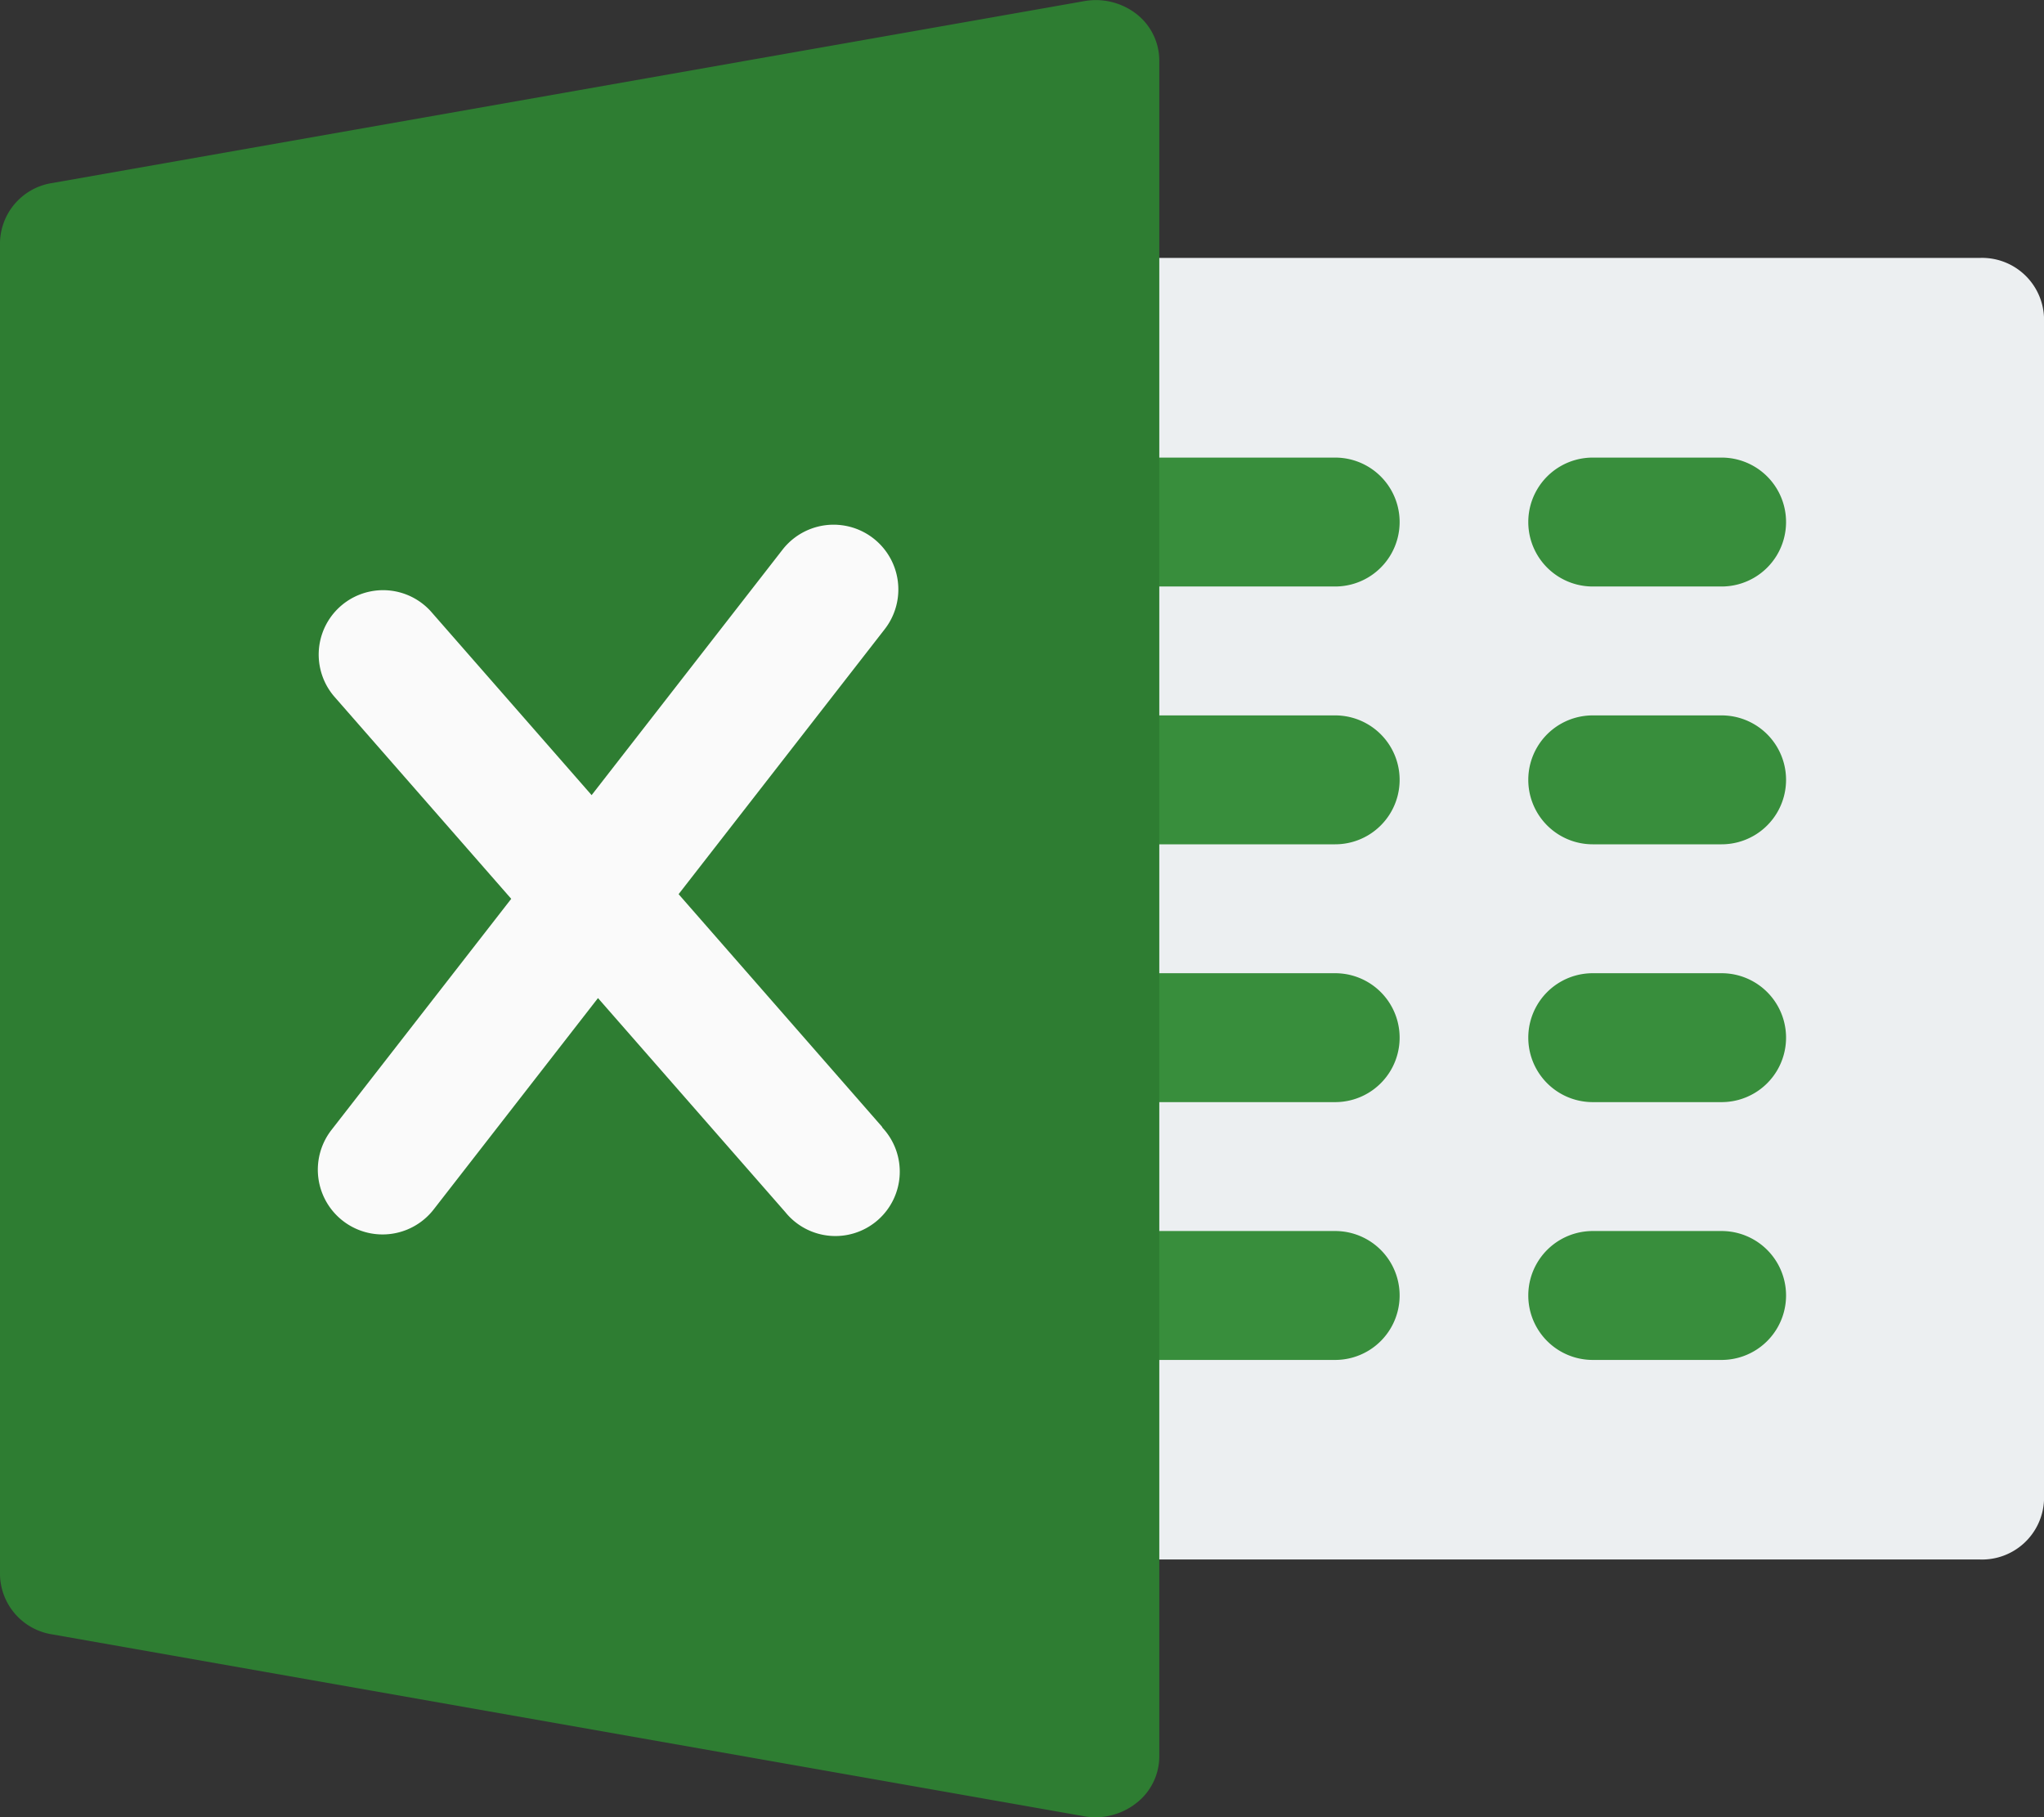 <svg xmlns="http://www.w3.org/2000/svg" width="18" height="16" viewBox="0 0 18 16">
  <rect x="0" y="0" width="18" height="16" fill="#333333" stroke="none"/>
  <g id="excel" transform="translate(0 -15.989)">
    <path id="Trazado_2279" data-name="Trazado 2279" d="M264.512,91.471h-7.945A.546.546,0,0,1,256,90.95V80.532a.546.546,0,0,1,.567-.521h7.945a.546.546,0,0,1,.567.521V90.95A.546.546,0,0,1,264.512,91.471Z" transform="translate(-247.079 -61.751)" fill="#eceff1"/>
    <g id="Grupo_6326" data-name="Grupo 6326" transform="translate(8.921 20.018)">
      <path id="Trazado_2280" data-name="Trazado 2280" d="M258.837,145.146h-2.27a.567.567,0,0,1,0-1.135h2.27a.567.567,0,1,1,0,1.135Z" transform="translate(-256 -144.011)" fill="#388e3c"/>
      <path id="Trazado_2281" data-name="Trazado 2281" d="M258.837,209.146h-2.27a.567.567,0,0,1,0-1.135h2.27a.567.567,0,1,1,0,1.135Z" transform="translate(-256 -205.741)" fill="#388e3c"/>
      <path id="Trazado_2282" data-name="Trazado 2282" d="M258.837,273.146h-2.27a.567.567,0,0,1,0-1.135h2.27a.567.567,0,0,1,0,1.135Z" transform="translate(-256 -267.471)" fill="#388e3c"/>
      <path id="Trazado_2283" data-name="Trazado 2283" d="M258.837,337.146h-2.27a.567.567,0,0,1,0-1.135h2.27a.567.567,0,0,1,0,1.135Z" transform="translate(-256 -329.201)" fill="#388e3c"/>
      <path id="Trazado_2284" data-name="Trazado 2284" d="M385.7,145.146h-1.135a.567.567,0,0,1,0-1.135H385.7a.567.567,0,1,1,0,1.135Z" transform="translate(-379.46 -144.011)" fill="#388e3c"/>
      <path id="Trazado_2285" data-name="Trazado 2285" d="M385.7,209.146h-1.135a.567.567,0,0,1,0-1.135H385.7a.567.567,0,1,1,0,1.135Z" transform="translate(-379.46 -205.741)" fill="#388e3c"/>
      <path id="Trazado_2286" data-name="Trazado 2286" d="M385.7,273.146h-1.135a.567.567,0,0,1,0-1.135H385.7a.567.567,0,0,1,0,1.135Z" transform="translate(-379.46 -267.471)" fill="#388e3c"/>
      <path id="Trazado_2287" data-name="Trazado 2287" d="M385.7,337.146h-1.135a.567.567,0,0,1,0-1.135H385.7a.567.567,0,0,1,0,1.135Z" transform="translate(-379.46 -329.201)" fill="#388e3c"/>
    </g>
    <path id="Trazado_2288" data-name="Trazado 2288" d="M10.009,16.113A.584.584,0,0,0,9.542,16L.463,17.6A.542.542,0,0,0,0,18.123V29.856a.543.543,0,0,0,.463.524l9.079,1.6a.567.567,0,0,0,.1.01.587.587,0,0,0,.362-.123.521.521,0,0,0,.205-.411V16.523A.52.52,0,0,0,10.009,16.113Z" fill="#2e7d32"/>
    <path id="Trazado_2289" data-name="Trazado 2289" d="M84.951,165.327l-1.794-2.051,1.815-2.333a.568.568,0,0,0-.9-.7l-1.681,2.161-1.416-1.618a.567.567,0,0,0-.853.747l1.561,1.784L80.1,165.352a.568.568,0,0,0,.9.7l1.447-1.861,1.65,1.885a.567.567,0,1,0,.853-.746Z" transform="translate(-77.181 -139.414)" fill="#fafafa"/>
  </g>
</svg>
